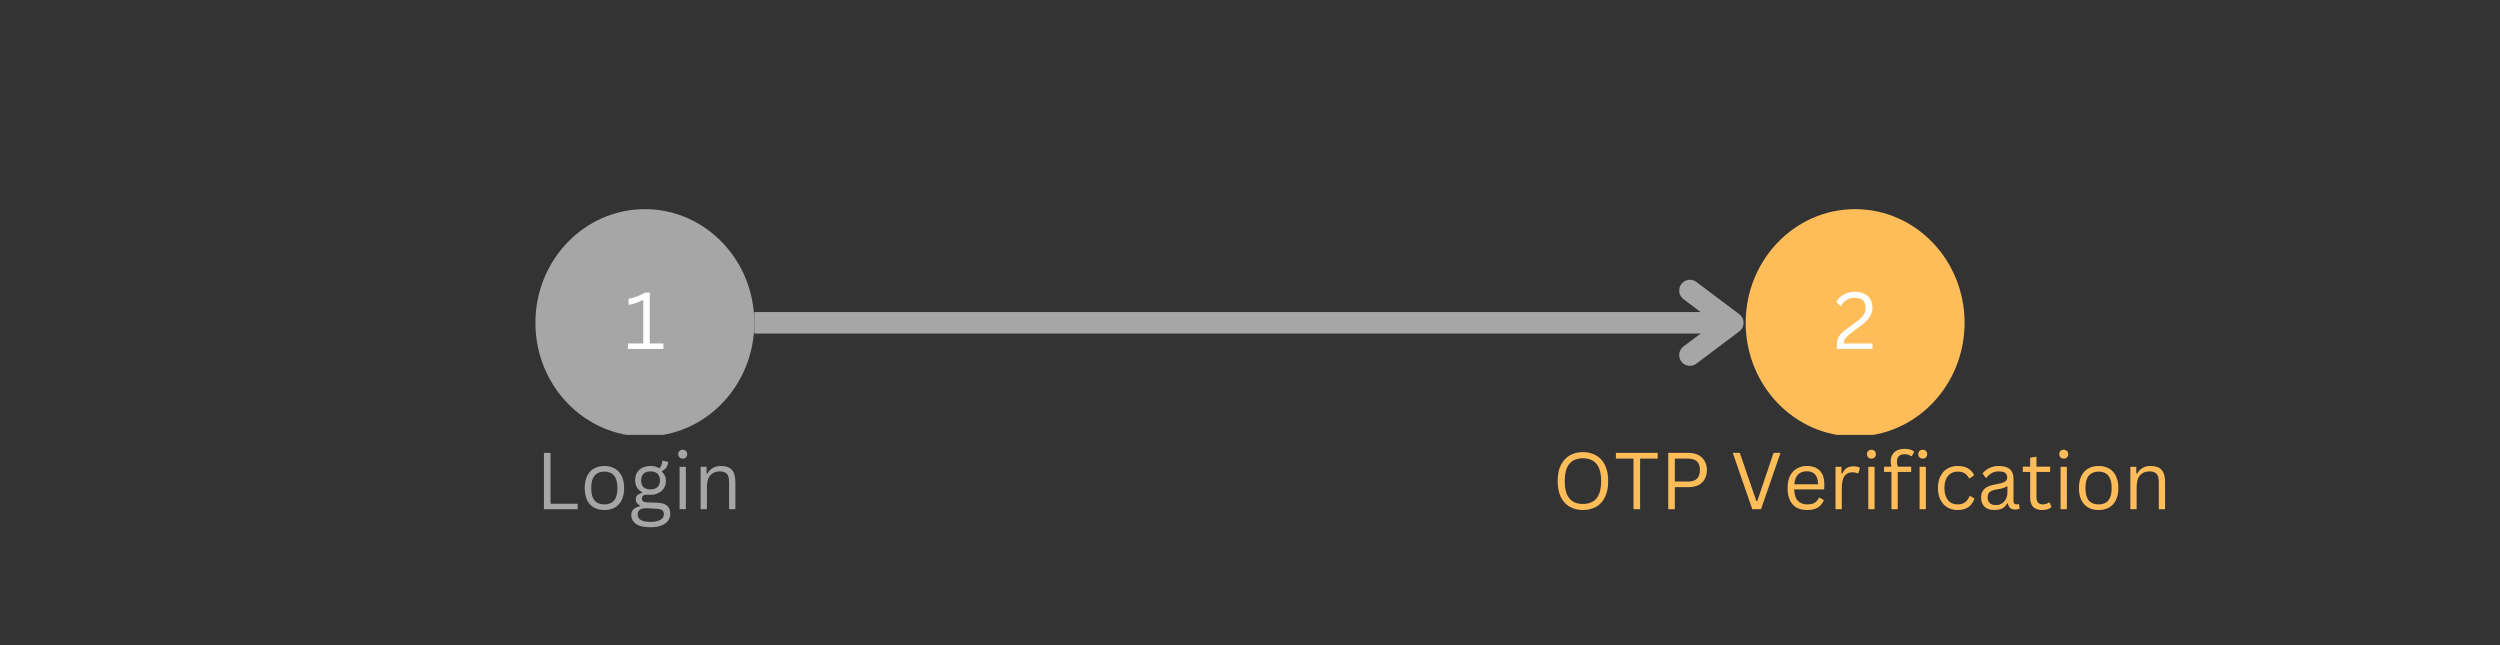 <svg xmlns="http://www.w3.org/2000/svg" xmlns:xlink="http://www.w3.org/1999/xlink" width="465" zoomAndPan="magnify" viewBox="0 0 348.75 90" height="120" preserveAspectRatio="xMidYMid meet" version="1.0"><rect x="0" y="0" width="348.75" height="90" fill="#333333" stroke="none"/><defs><g/><clipPath id="b88332d1aa"><path d="M 74.691 29.176 L 105.227 29.176 L 105.227 61 L 74.691 61 Z M 74.691 29.176 " clip-rule="nonzero"/></clipPath><clipPath id="37a66f4953"><path d="M 89.961 29.176 C 81.527 29.176 74.691 36.277 74.691 45.031 C 74.691 53.789 81.527 60.887 89.961 60.887 C 98.391 60.887 105.227 53.789 105.227 45.031 C 105.227 36.277 98.391 29.176 89.961 29.176 " clip-rule="nonzero"/></clipPath><clipPath id="df107d084c"><path d="M 243.523 29.176 L 274.059 29.176 L 274.059 61 L 243.523 61 Z M 243.523 29.176 " clip-rule="nonzero"/></clipPath><clipPath id="277d54ee22"><path d="M 258.789 29.176 C 250.359 29.176 243.523 36.277 243.523 45.031 C 243.523 53.789 250.359 60.887 258.789 60.887 C 267.223 60.887 274.059 53.789 274.059 45.031 C 274.059 36.277 267.223 29.176 258.789 29.176 " clip-rule="nonzero"/></clipPath></defs><g clip-path="url(#b88332d1aa)"><g clip-path="url(#37a66f4953)"><path fill="#a6a6a6" d="M 74.691 29.176 L 105.227 29.176 L 105.227 60.668 L 74.691 60.668 Z M 74.691 29.176 " fill-opacity="1" fill-rule="nonzero"/></g></g><g fill="#ffffff" fill-opacity="1"><g transform="translate(87.031, 48.677)"><g><path d="M 0.562 0 L 0.562 -0.766 L 2.703 -0.766 L 2.703 -6.766 L 2.578 -6.797 C 2.234 -6.629 1.926 -6.5 1.656 -6.406 C 1.395 -6.312 1.062 -6.223 0.656 -6.141 L 0.656 -6.984 C 1.062 -7.066 1.461 -7.18 1.859 -7.328 C 2.254 -7.484 2.613 -7.66 2.938 -7.859 L 3.609 -7.859 L 3.609 -0.766 L 5.516 -0.766 L 5.516 0 Z M 0.562 0 "/></g></g></g><path stroke-linecap="butt" transform="matrix(0.748, 0, 0, 0.75, 105.228, 43.532)" fill="none" stroke-linejoin="miter" d="M -0.002 1.999 L 182.39 1.999 " stroke="#a6a6a6" stroke-width="4" stroke-opacity="1" stroke-miterlimit="4"/><path stroke-linecap="round" transform="matrix(2.994, 0, 0, 3, 243.229, 45.032)" fill="none" stroke-linejoin="round" d="M -2.5 -1.5 L -0.501 -0 L -2.5 1.5 " stroke="#a6a6a6" stroke-width="1" stroke-opacity="1" stroke-miterlimit="4"/><g clip-path="url(#df107d084c)"><g clip-path="url(#277d54ee22)"><path fill="#ffbd59" d="M 243.523 29.176 L 274.059 29.176 L 274.059 60.668 L 243.523 60.668 Z M 243.523 29.176 " fill-opacity="1" fill-rule="nonzero"/></g></g><g fill="#ffffff" fill-opacity="1"><g transform="translate(255.768, 48.677)"><g><path d="M 0.469 -0.359 C 0.469 -0.797 0.516 -1.145 0.609 -1.406 C 0.703 -1.676 0.863 -1.926 1.094 -2.156 C 1.32 -2.383 1.691 -2.68 2.203 -3.047 L 3.062 -3.672 C 3.383 -3.898 3.645 -4.113 3.844 -4.312 C 4.039 -4.508 4.195 -4.723 4.312 -4.953 C 4.426 -5.18 4.484 -5.441 4.484 -5.734 C 4.484 -6.191 4.359 -6.539 4.109 -6.781 C 3.867 -7.02 3.484 -7.141 2.953 -7.141 C 2.547 -7.141 2.18 -7.039 1.859 -6.844 C 1.535 -6.656 1.273 -6.383 1.078 -6.031 L 0.953 -6 L 0.406 -6.578 C 0.664 -7.016 1.008 -7.352 1.438 -7.594 C 1.875 -7.844 2.379 -7.969 2.953 -7.969 C 3.516 -7.969 3.977 -7.867 4.344 -7.672 C 4.719 -7.484 4.992 -7.223 5.172 -6.891 C 5.348 -6.555 5.438 -6.172 5.438 -5.734 C 5.438 -5.379 5.359 -5.051 5.203 -4.75 C 5.055 -4.445 4.848 -4.16 4.578 -3.891 C 4.316 -3.617 3.984 -3.336 3.578 -3.047 L 2.703 -2.406 C 2.379 -2.164 2.129 -1.957 1.953 -1.781 C 1.773 -1.613 1.645 -1.453 1.562 -1.297 C 1.477 -1.141 1.438 -0.961 1.438 -0.766 L 5.438 -0.766 L 5.438 0 L 0.469 0 Z M 0.469 -0.359 "/></g></g></g><g fill="#a6a6a6" fill-opacity="1"><g transform="translate(74.691, 71.037)"><g><path d="M 2.109 -7.859 L 2.109 -0.766 L 5.891 -0.766 L 5.891 0 L 1.188 0 L 1.188 -7.859 Z M 2.109 -7.859 "/></g></g></g><g fill="#a6a6a6" fill-opacity="1"><g transform="translate(80.912, 71.037)"><g><path d="M 3.406 0.109 C 2.844 0.109 2.352 -0.004 1.938 -0.234 C 1.531 -0.473 1.211 -0.82 0.984 -1.281 C 0.766 -1.75 0.656 -2.305 0.656 -2.953 C 0.656 -3.609 0.766 -4.164 0.984 -4.625 C 1.211 -5.094 1.531 -5.441 1.938 -5.672 C 2.352 -5.91 2.844 -6.031 3.406 -6.031 C 3.957 -6.031 4.441 -5.91 4.859 -5.672 C 5.273 -5.441 5.594 -5.094 5.812 -4.625 C 6.039 -4.164 6.156 -3.609 6.156 -2.953 C 6.156 -2.305 6.039 -1.75 5.812 -1.281 C 5.594 -0.82 5.273 -0.473 4.859 -0.234 C 4.441 -0.004 3.957 0.109 3.406 0.109 Z M 3.406 -0.672 C 3.988 -0.672 4.438 -0.852 4.75 -1.219 C 5.062 -1.594 5.219 -2.172 5.219 -2.953 C 5.219 -3.742 5.062 -4.32 4.75 -4.688 C 4.438 -5.062 3.988 -5.25 3.406 -5.25 C 2.812 -5.25 2.352 -5.062 2.031 -4.688 C 1.719 -4.312 1.562 -3.734 1.562 -2.953 C 1.562 -2.172 1.719 -1.594 2.031 -1.219 C 2.352 -0.852 2.812 -0.672 3.406 -0.672 Z M 3.406 -0.672 "/></g></g></g><g fill="#a6a6a6" fill-opacity="1"><g transform="translate(87.707, 71.037)"><g><path d="M 3.047 2.516 C 2.117 2.516 1.438 2.359 1 2.047 C 0.57 1.734 0.359 1.32 0.359 0.812 C 0.359 0.477 0.457 0.211 0.656 0.016 C 0.863 -0.18 1.156 -0.32 1.531 -0.406 L 1.531 -0.531 C 1.352 -0.633 1.219 -0.754 1.125 -0.891 C 1.031 -1.023 0.984 -1.191 0.984 -1.391 C 0.984 -1.617 1.055 -1.805 1.203 -1.953 C 1.348 -2.098 1.566 -2.207 1.859 -2.281 L 1.859 -2.391 C 1.211 -2.734 0.891 -3.285 0.891 -4.047 C 0.891 -4.43 0.973 -4.773 1.141 -5.078 C 1.316 -5.379 1.566 -5.613 1.891 -5.781 C 2.223 -5.945 2.609 -6.031 3.047 -6.031 C 3.535 -6.031 3.945 -5.922 4.281 -5.703 C 4.406 -5.848 4.5 -6 4.562 -6.156 C 4.625 -6.312 4.664 -6.492 4.688 -6.703 L 4.797 -6.766 L 5.516 -6.594 C 5.484 -6.289 5.395 -6.035 5.25 -5.828 C 5.102 -5.617 4.898 -5.445 4.641 -5.312 L 4.641 -5.203 C 4.828 -5.055 4.961 -4.879 5.047 -4.672 C 5.141 -4.473 5.188 -4.238 5.188 -3.969 C 5.188 -3.594 5.098 -3.254 4.922 -2.953 C 4.742 -2.66 4.488 -2.43 4.156 -2.266 C 3.832 -2.098 3.461 -2.016 3.047 -2.016 C 2.992 -2.016 2.898 -2.016 2.766 -2.016 C 2.629 -2.023 2.523 -2.031 2.453 -2.031 C 2.266 -2.031 2.113 -1.977 2 -1.875 C 1.895 -1.781 1.844 -1.66 1.844 -1.516 C 1.844 -1.328 1.898 -1.188 2.016 -1.094 C 2.141 -1.008 2.336 -0.961 2.609 -0.953 L 4.016 -0.906 C 4.617 -0.883 5.066 -0.742 5.359 -0.484 C 5.648 -0.223 5.797 0.145 5.797 0.625 C 5.797 0.977 5.703 1.297 5.516 1.578 C 5.328 1.859 5.023 2.082 4.609 2.25 C 4.203 2.426 3.68 2.516 3.047 2.516 Z M 3.047 -2.766 C 3.461 -2.766 3.785 -2.875 4.016 -3.094 C 4.242 -3.312 4.359 -3.613 4.359 -4 C 4.359 -4.414 4.242 -4.734 4.016 -4.953 C 3.785 -5.172 3.461 -5.281 3.047 -5.281 C 2.617 -5.281 2.289 -5.172 2.062 -4.953 C 1.844 -4.734 1.734 -4.414 1.734 -4 C 1.734 -3.602 1.844 -3.297 2.062 -3.078 C 2.289 -2.867 2.617 -2.766 3.047 -2.766 Z M 3.047 1.766 C 3.484 1.766 3.836 1.711 4.109 1.609 C 4.391 1.516 4.594 1.391 4.719 1.234 C 4.844 1.078 4.906 0.898 4.906 0.703 C 4.906 0.523 4.867 0.379 4.797 0.266 C 4.734 0.16 4.629 0.082 4.484 0.031 C 4.336 -0.02 4.141 -0.051 3.891 -0.062 L 2.562 -0.141 L 2.375 -0.141 C 1.625 -0.129 1.25 0.16 1.25 0.734 C 1.25 1.422 1.848 1.766 3.047 1.766 Z M 3.047 1.766 "/></g></g></g><g fill="#a6a6a6" fill-opacity="1"><g transform="translate(93.772, 71.037)"><g><path d="M 1.469 -7.062 C 1.281 -7.062 1.129 -7.117 1.016 -7.234 C 0.898 -7.359 0.844 -7.508 0.844 -7.688 C 0.844 -7.863 0.898 -8.008 1.016 -8.125 C 1.129 -8.238 1.281 -8.297 1.469 -8.297 C 1.656 -8.297 1.805 -8.238 1.922 -8.125 C 2.035 -8.008 2.094 -7.863 2.094 -7.688 C 2.094 -7.508 2.035 -7.359 1.922 -7.234 C 1.805 -7.117 1.656 -7.062 1.469 -7.062 Z M 1.031 0 L 1.031 -5.922 L 1.906 -5.922 L 1.906 0 Z M 1.031 0 "/></g></g></g><g fill="#a6a6a6" fill-opacity="1"><g transform="translate(96.708, 71.037)"><g><path d="M 1.031 0 L 1.031 -5.922 L 1.859 -5.922 L 1.859 -5 L 1.984 -4.969 C 2.172 -5.312 2.414 -5.57 2.719 -5.75 C 3.031 -5.938 3.406 -6.031 3.844 -6.031 C 4.562 -6.031 5.078 -5.848 5.391 -5.484 C 5.711 -5.129 5.875 -4.57 5.875 -3.812 L 5.875 0 L 5 0 L 5 -3.797 C 5 -4.148 4.953 -4.438 4.859 -4.656 C 4.773 -4.875 4.633 -5.031 4.438 -5.125 C 4.25 -5.227 4 -5.281 3.688 -5.281 C 3.156 -5.281 2.723 -5.102 2.391 -4.75 C 2.066 -4.395 1.906 -3.828 1.906 -3.047 L 1.906 0 Z M 1.031 0 "/></g></g></g><g fill="#ffbd59" fill-opacity="1"><g transform="translate(216.513, 71.037)"><g><path d="M 4.312 0.109 C 3.625 0.109 3.016 -0.035 2.484 -0.328 C 1.961 -0.617 1.547 -1.066 1.234 -1.672 C 0.93 -2.273 0.781 -3.023 0.781 -3.922 C 0.781 -4.828 0.93 -5.578 1.234 -6.172 C 1.547 -6.773 1.961 -7.223 2.484 -7.516 C 3.016 -7.816 3.625 -7.969 4.312 -7.969 C 4.988 -7.969 5.594 -7.816 6.125 -7.516 C 6.656 -7.223 7.07 -6.773 7.375 -6.172 C 7.676 -5.578 7.828 -4.828 7.828 -3.922 C 7.828 -3.023 7.676 -2.273 7.375 -1.672 C 7.07 -1.066 6.656 -0.617 6.125 -0.328 C 5.594 -0.035 4.988 0.109 4.312 0.109 Z M 4.312 -0.734 C 5.125 -0.734 5.75 -0.988 6.188 -1.5 C 6.625 -2.008 6.844 -2.816 6.844 -3.922 C 6.844 -5.023 6.625 -5.832 6.188 -6.344 C 5.75 -6.852 5.125 -7.109 4.312 -7.109 C 2.613 -7.109 1.766 -6.047 1.766 -3.922 C 1.766 -1.797 2.613 -0.734 4.312 -0.734 Z M 4.312 -0.734 "/></g></g></g><g fill="#ffbd59" fill-opacity="1"><g transform="translate(225.122, 71.037)"><g><path d="M 6.125 -7.859 L 6.125 -7.062 L 3.672 -7.062 L 3.672 0 L 2.75 0 L 2.75 -7.062 L 0.297 -7.062 L 0.297 -7.859 Z M 6.125 -7.859 "/></g></g></g><g fill="#ffbd59" fill-opacity="1"><g transform="translate(231.531, 71.037)"><g><path d="M 4 -7.859 C 4.539 -7.859 5.004 -7.758 5.391 -7.562 C 5.773 -7.363 6.066 -7.082 6.266 -6.719 C 6.473 -6.363 6.578 -5.945 6.578 -5.469 C 6.578 -4.977 6.473 -4.551 6.266 -4.188 C 6.066 -3.832 5.773 -3.555 5.391 -3.359 C 5.004 -3.172 4.539 -3.078 4 -3.078 L 2.109 -3.078 L 2.109 0 L 1.188 0 L 1.188 -7.859 Z M 3.969 -3.859 C 5.062 -3.859 5.609 -4.395 5.609 -5.469 C 5.609 -6.531 5.062 -7.062 3.969 -7.062 L 2.109 -7.062 L 2.109 -3.859 Z M 3.969 -3.859 "/></g></g></g><g fill="#ffbd59" fill-opacity="1"><g transform="translate(238.685, 71.037)"><g/></g></g><g fill="#ffbd59" fill-opacity="1"><g transform="translate(241.38, 71.037)"><g><path d="M 4.281 0 L 3.062 0 L 0.344 -7.859 L 1.328 -7.859 L 3.625 -1.156 L 3.766 -1.156 L 6.031 -7.859 L 7 -7.859 Z M 4.281 0 "/></g></g></g><g fill="#ffbd59" fill-opacity="1"><g transform="translate(248.711, 71.037)"><g><path d="M 5.641 -2.766 L 1.578 -2.766 C 1.598 -2.047 1.77 -1.516 2.094 -1.172 C 2.414 -0.836 2.852 -0.672 3.406 -0.672 C 3.832 -0.672 4.172 -0.742 4.422 -0.891 C 4.68 -1.047 4.883 -1.285 5.031 -1.609 L 5.156 -1.609 L 5.719 -1.266 C 5.551 -0.836 5.273 -0.5 4.891 -0.25 C 4.516 -0.008 4.02 0.109 3.406 0.109 C 2.832 0.109 2.336 0 1.922 -0.219 C 1.516 -0.445 1.203 -0.789 0.984 -1.25 C 0.766 -1.707 0.656 -2.273 0.656 -2.953 C 0.656 -3.629 0.77 -4.195 1 -4.656 C 1.238 -5.125 1.562 -5.469 1.969 -5.688 C 2.375 -5.914 2.836 -6.031 3.359 -6.031 C 4.117 -6.031 4.711 -5.816 5.141 -5.391 C 5.566 -4.961 5.781 -4.328 5.781 -3.484 C 5.781 -3.16 5.773 -2.941 5.766 -2.828 Z M 4.922 -3.484 C 4.898 -4.117 4.754 -4.578 4.484 -4.859 C 4.223 -5.148 3.848 -5.297 3.359 -5.297 C 2.836 -5.297 2.426 -5.148 2.125 -4.859 C 1.832 -4.578 1.656 -4.117 1.594 -3.484 Z M 4.922 -3.484 "/></g></g></g><g fill="#ffbd59" fill-opacity="1"><g transform="translate(255.023, 71.037)"><g><path d="M 1.031 0 L 1.031 -5.922 L 1.859 -5.922 L 1.859 -5 L 1.984 -4.969 C 2.254 -5.645 2.77 -5.984 3.531 -5.984 C 3.938 -5.984 4.238 -5.91 4.438 -5.766 L 4.219 -5.016 L 4.109 -5 C 3.891 -5.102 3.645 -5.156 3.375 -5.156 C 2.906 -5.156 2.539 -4.977 2.281 -4.625 C 2.031 -4.27 1.906 -3.695 1.906 -2.906 L 1.906 0 Z M 1.031 0 "/></g></g></g><g fill="#ffbd59" fill-opacity="1"><g transform="translate(259.596, 71.037)"><g><path d="M 1.469 -7.062 C 1.281 -7.062 1.129 -7.117 1.016 -7.234 C 0.898 -7.359 0.844 -7.508 0.844 -7.688 C 0.844 -7.863 0.898 -8.008 1.016 -8.125 C 1.129 -8.238 1.281 -8.297 1.469 -8.297 C 1.656 -8.297 1.805 -8.238 1.922 -8.125 C 2.035 -8.008 2.094 -7.863 2.094 -7.688 C 2.094 -7.508 2.035 -7.359 1.922 -7.234 C 1.805 -7.117 1.656 -7.062 1.469 -7.062 Z M 1.031 0 L 1.031 -5.922 L 1.906 -5.922 L 1.906 0 Z M 1.031 0 "/></g></g></g><g fill="#ffbd59" fill-opacity="1"><g transform="translate(262.532, 71.037)"><g><path d="M 1.328 0 L 1.328 -5.203 L 0.297 -5.203 L 0.297 -5.938 L 1.328 -5.938 C 1.254 -6.188 1.219 -6.43 1.219 -6.672 C 1.219 -7.047 1.301 -7.363 1.469 -7.625 C 1.633 -7.895 1.859 -8.094 2.141 -8.219 C 2.43 -8.352 2.77 -8.422 3.156 -8.422 C 3.75 -8.422 4.203 -8.289 4.516 -8.031 L 4.172 -7.422 L 4.062 -7.391 C 3.832 -7.578 3.531 -7.672 3.156 -7.672 C 2.801 -7.672 2.535 -7.582 2.359 -7.406 C 2.18 -7.227 2.094 -6.973 2.094 -6.641 C 2.094 -6.441 2.129 -6.207 2.203 -5.938 L 4.078 -5.938 L 4.078 -5.203 L 2.203 -5.203 L 2.203 0 Z M 1.328 0 "/></g></g></g><g fill="#ffbd59" fill-opacity="1"><g transform="translate(266.751, 71.037)"><g><path d="M 1.469 -7.062 C 1.281 -7.062 1.129 -7.117 1.016 -7.234 C 0.898 -7.359 0.844 -7.508 0.844 -7.688 C 0.844 -7.863 0.898 -8.008 1.016 -8.125 C 1.129 -8.238 1.281 -8.297 1.469 -8.297 C 1.656 -8.297 1.805 -8.238 1.922 -8.125 C 2.035 -8.008 2.094 -7.863 2.094 -7.688 C 2.094 -7.508 2.035 -7.359 1.922 -7.234 C 1.805 -7.117 1.656 -7.062 1.469 -7.062 Z M 1.031 0 L 1.031 -5.922 L 1.906 -5.922 L 1.906 0 Z M 1.031 0 "/></g></g></g><g fill="#ffbd59" fill-opacity="1"><g transform="translate(269.687, 71.037)"><g><path d="M 3.406 0.109 C 2.875 0.109 2.398 -0.008 1.984 -0.25 C 1.578 -0.488 1.254 -0.836 1.016 -1.297 C 0.773 -1.766 0.656 -2.316 0.656 -2.953 C 0.656 -3.609 0.773 -4.164 1.016 -4.625 C 1.254 -5.094 1.578 -5.441 1.984 -5.672 C 2.398 -5.91 2.875 -6.031 3.406 -6.031 C 4.031 -6.031 4.523 -5.91 4.891 -5.672 C 5.266 -5.441 5.535 -5.129 5.703 -4.734 L 5.109 -4.312 L 5 -4.312 C 4.832 -4.633 4.625 -4.867 4.375 -5.016 C 4.125 -5.172 3.801 -5.25 3.406 -5.25 C 3.039 -5.25 2.719 -5.16 2.438 -4.984 C 2.164 -4.816 1.953 -4.562 1.797 -4.219 C 1.641 -3.875 1.562 -3.453 1.562 -2.953 C 1.562 -2.461 1.641 -2.047 1.797 -1.703 C 1.953 -1.359 2.164 -1.098 2.438 -0.922 C 2.719 -0.754 3.039 -0.672 3.406 -0.672 C 3.812 -0.672 4.148 -0.766 4.422 -0.953 C 4.691 -1.141 4.906 -1.43 5.062 -1.828 L 5.172 -1.828 L 5.75 -1.5 C 5.594 -1 5.316 -0.602 4.922 -0.312 C 4.523 -0.031 4.02 0.109 3.406 0.109 Z M 3.406 0.109 "/></g></g></g><g fill="#ffbd59" fill-opacity="1"><g transform="translate(275.789, 71.037)"><g><path d="M 2.438 0.109 C 1.852 0.109 1.395 -0.039 1.062 -0.344 C 0.738 -0.645 0.578 -1.082 0.578 -1.656 C 0.578 -2 0.648 -2.289 0.797 -2.531 C 0.941 -2.781 1.164 -2.977 1.469 -3.125 C 1.781 -3.281 2.18 -3.398 2.672 -3.484 C 3.098 -3.555 3.422 -3.633 3.641 -3.719 C 3.867 -3.812 4.02 -3.91 4.094 -4.016 C 4.176 -4.129 4.219 -4.27 4.219 -4.438 C 4.219 -4.707 4.125 -4.914 3.938 -5.062 C 3.75 -5.207 3.453 -5.281 3.047 -5.281 C 2.66 -5.281 2.332 -5.203 2.062 -5.047 C 1.789 -4.898 1.539 -4.68 1.312 -4.391 L 1.203 -4.391 L 0.781 -5 C 1.031 -5.312 1.348 -5.562 1.734 -5.75 C 2.117 -5.938 2.555 -6.031 3.047 -6.031 C 3.742 -6.031 4.258 -5.879 4.594 -5.578 C 4.926 -5.273 5.094 -4.852 5.094 -4.312 L 5.094 -1.172 C 5.094 -0.836 5.234 -0.672 5.516 -0.672 C 5.609 -0.672 5.695 -0.688 5.781 -0.719 L 5.859 -0.703 L 5.953 -0.094 C 5.891 -0.051 5.805 -0.02 5.703 0 C 5.598 0.031 5.488 0.047 5.375 0.047 C 5.051 0.047 4.805 -0.023 4.641 -0.172 C 4.473 -0.316 4.363 -0.531 4.312 -0.812 L 4.203 -0.812 C 4.035 -0.5 3.805 -0.266 3.516 -0.109 C 3.234 0.035 2.875 0.109 2.438 0.109 Z M 2.641 -0.578 C 2.961 -0.578 3.242 -0.656 3.484 -0.812 C 3.734 -0.969 3.922 -1.18 4.047 -1.453 C 4.18 -1.734 4.25 -2.051 4.25 -2.406 L 4.25 -3.156 L 4.141 -3.188 C 4.004 -3.094 3.844 -3.016 3.656 -2.953 C 3.469 -2.891 3.203 -2.832 2.859 -2.781 C 2.516 -2.738 2.238 -2.664 2.031 -2.562 C 1.832 -2.469 1.691 -2.348 1.609 -2.203 C 1.523 -2.055 1.484 -1.875 1.484 -1.656 C 1.484 -1.301 1.582 -1.031 1.781 -0.844 C 1.988 -0.664 2.273 -0.578 2.641 -0.578 Z M 2.641 -0.578 "/></g></g></g><g fill="#ffbd59" fill-opacity="1"><g transform="translate(281.913, 71.037)"><g><path d="M 4 -0.938 L 4.281 -0.312 C 4.145 -0.176 3.961 -0.07 3.734 0 C 3.504 0.07 3.258 0.109 3 0.109 C 1.863 0.109 1.297 -0.461 1.297 -1.609 L 1.297 -5.203 L 0.266 -5.203 L 0.266 -5.938 L 1.297 -5.938 L 1.297 -7.188 L 2.172 -7.328 L 2.172 -5.938 L 4.078 -5.938 L 4.078 -5.203 L 2.172 -5.203 L 2.172 -1.688 C 2.172 -1.008 2.469 -0.672 3.062 -0.672 C 3.383 -0.672 3.66 -0.758 3.891 -0.938 Z M 4 -0.938 "/></g></g></g><g fill="#ffbd59" fill-opacity="1"><g transform="translate(286.422, 71.037)"><g><path d="M 1.469 -7.062 C 1.281 -7.062 1.129 -7.117 1.016 -7.234 C 0.898 -7.359 0.844 -7.508 0.844 -7.688 C 0.844 -7.863 0.898 -8.008 1.016 -8.125 C 1.129 -8.238 1.281 -8.297 1.469 -8.297 C 1.656 -8.297 1.805 -8.238 1.922 -8.125 C 2.035 -8.008 2.094 -7.863 2.094 -7.688 C 2.094 -7.508 2.035 -7.359 1.922 -7.234 C 1.805 -7.117 1.656 -7.062 1.469 -7.062 Z M 1.031 0 L 1.031 -5.922 L 1.906 -5.922 L 1.906 0 Z M 1.031 0 "/></g></g></g><g fill="#ffbd59" fill-opacity="1"><g transform="translate(289.358, 71.037)"><g><path d="M 3.406 0.109 C 2.844 0.109 2.352 -0.004 1.938 -0.234 C 1.531 -0.473 1.211 -0.82 0.984 -1.281 C 0.766 -1.75 0.656 -2.305 0.656 -2.953 C 0.656 -3.609 0.766 -4.164 0.984 -4.625 C 1.211 -5.094 1.531 -5.441 1.938 -5.672 C 2.352 -5.91 2.844 -6.031 3.406 -6.031 C 3.957 -6.031 4.441 -5.91 4.859 -5.672 C 5.273 -5.441 5.594 -5.094 5.812 -4.625 C 6.039 -4.164 6.156 -3.609 6.156 -2.953 C 6.156 -2.305 6.039 -1.75 5.812 -1.281 C 5.594 -0.82 5.273 -0.473 4.859 -0.234 C 4.441 -0.004 3.957 0.109 3.406 0.109 Z M 3.406 -0.672 C 3.988 -0.672 4.438 -0.852 4.75 -1.219 C 5.062 -1.594 5.219 -2.172 5.219 -2.953 C 5.219 -3.742 5.062 -4.32 4.75 -4.688 C 4.438 -5.062 3.988 -5.25 3.406 -5.25 C 2.812 -5.25 2.352 -5.062 2.031 -4.688 C 1.719 -4.312 1.562 -3.734 1.562 -2.953 C 1.562 -2.172 1.719 -1.594 2.031 -1.219 C 2.352 -0.852 2.812 -0.672 3.406 -0.672 Z M 3.406 -0.672 "/></g></g></g><g fill="#ffbd59" fill-opacity="1"><g transform="translate(296.153, 71.037)"><g><path d="M 1.031 0 L 1.031 -5.922 L 1.859 -5.922 L 1.859 -5 L 1.984 -4.969 C 2.172 -5.312 2.414 -5.57 2.719 -5.75 C 3.031 -5.938 3.406 -6.031 3.844 -6.031 C 4.562 -6.031 5.078 -5.848 5.391 -5.484 C 5.711 -5.129 5.875 -4.57 5.875 -3.812 L 5.875 0 L 5 0 L 5 -3.797 C 5 -4.148 4.953 -4.438 4.859 -4.656 C 4.773 -4.875 4.633 -5.031 4.438 -5.125 C 4.25 -5.227 4 -5.281 3.688 -5.281 C 3.156 -5.281 2.723 -5.102 2.391 -4.75 C 2.066 -4.395 1.906 -3.828 1.906 -3.047 L 1.906 0 Z M 1.031 0 "/></g></g></g></svg>